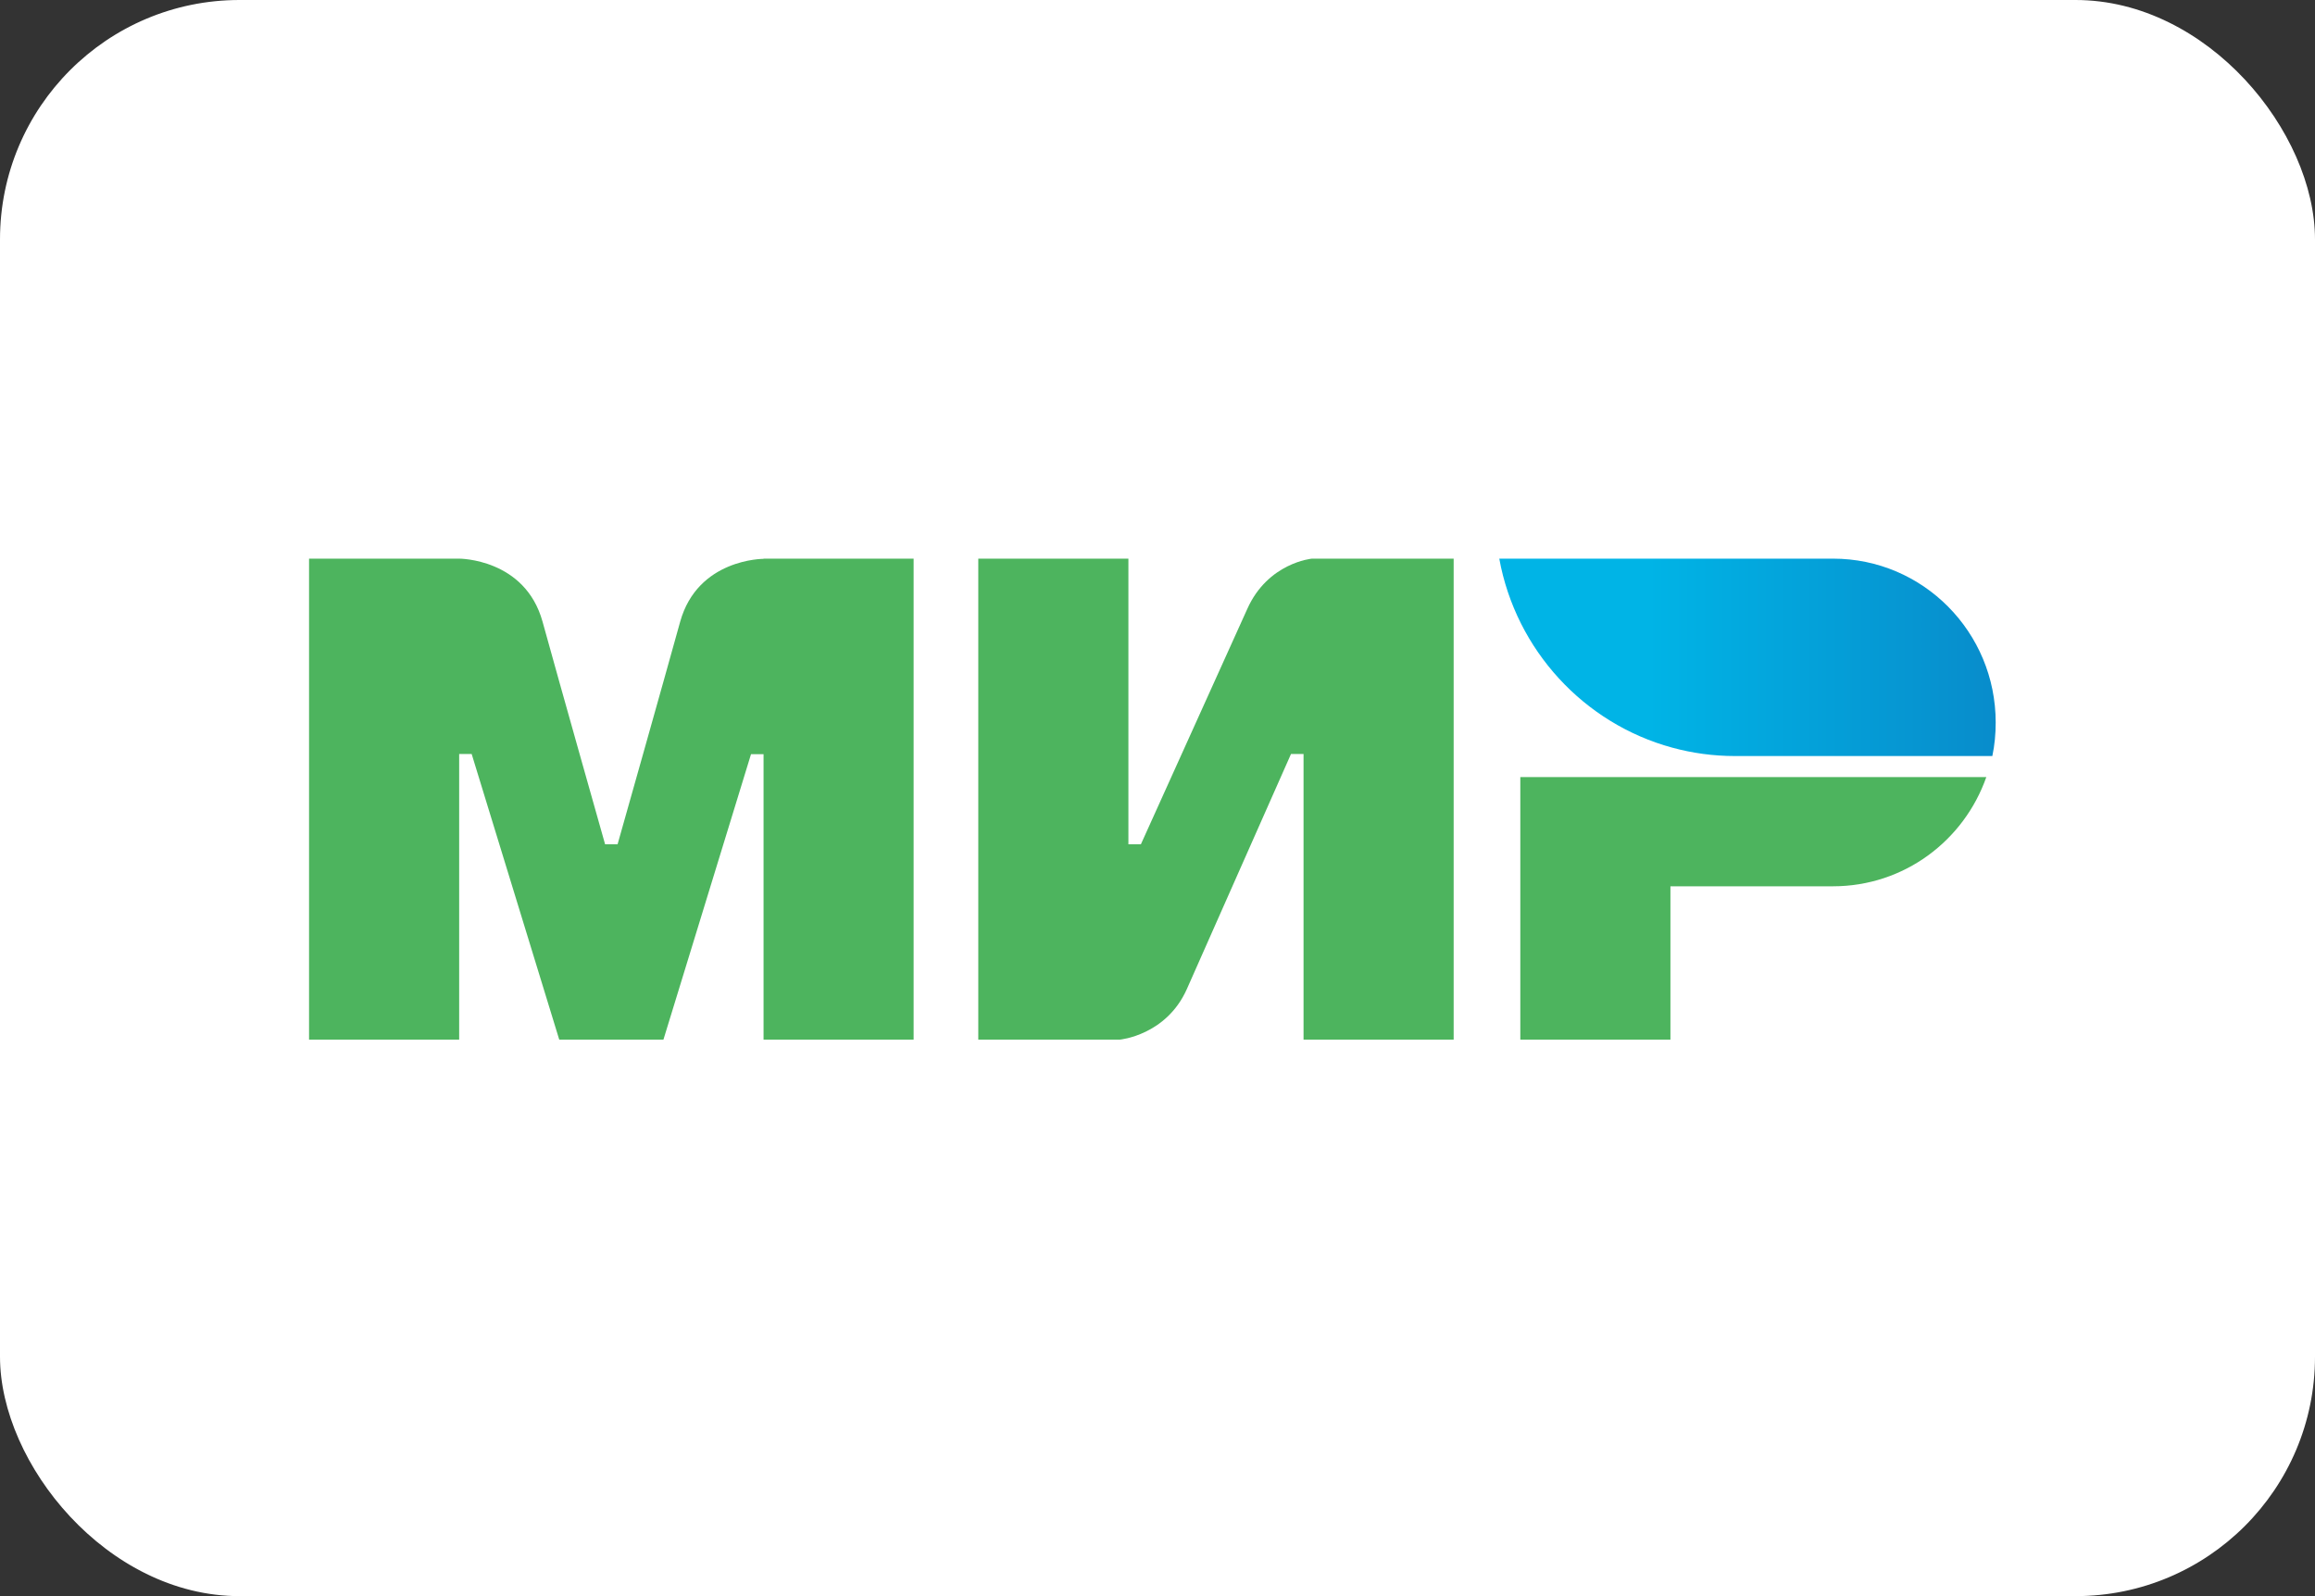 <svg width="58" height="40" viewBox="0 0 58 40" fill="none" xmlns="http://www.w3.org/2000/svg">
<rect x="0" y="0" width="58" height="40" fill="#333333" stroke="none"/>
<rect width="58" height="40" rx="6" fill="white"/>
<path fill-rule="evenodd" clip-rule="evenodd" d="M19.13 14V14.005C19.125 14.005 17.479 14 17.04 15.584C16.638 17.037 15.505 21.047 15.473 21.158H15.16C15.16 21.158 14 17.058 13.593 15.579C13.154 13.995 11.504 14 11.504 14H7.743V26.053H11.504V18.895H11.66H11.817L14.011 26.053H16.622L18.816 18.9H19.13V26.053H22.89V14H19.13Z" fill="#4DB45E"/>
<path fill-rule="evenodd" clip-rule="evenodd" d="M32.868 14C32.868 14 31.766 14.1 31.248 15.263L28.584 21.158H28.271V14H24.51V26.053H28.062C28.062 26.053 29.216 25.947 29.734 24.79L32.345 18.895H32.659V26.053H36.42V14H32.868Z" fill="#4DB45E"/>
<path fill-rule="evenodd" clip-rule="evenodd" d="M38.09 19.474V26.053H41.851V22.211H45.925C47.701 22.211 49.206 21.069 49.765 19.474H38.09Z" fill="#4DB45E"/>
<path fill-rule="evenodd" clip-rule="evenodd" d="M45.926 14H37.563C37.981 16.295 39.689 18.137 41.898 18.737C42.4 18.874 42.927 18.947 43.471 18.947H49.916C49.974 18.674 50 18.395 50 18.105C50 15.837 48.177 14 45.926 14Z" fill="url(#paint0_linear_116_16392)"/>
<defs>
<linearGradient id="paint0_linear_116_16392" x1="37.564" y1="16.474" x2="50" y2="16.474" gradientUnits="userSpaceOnUse">
<stop offset="0.3" stop-color="#00B4E6"/>
<stop offset="1" stop-color="#088CCB"/>
</linearGradient>
</defs>
</svg>
